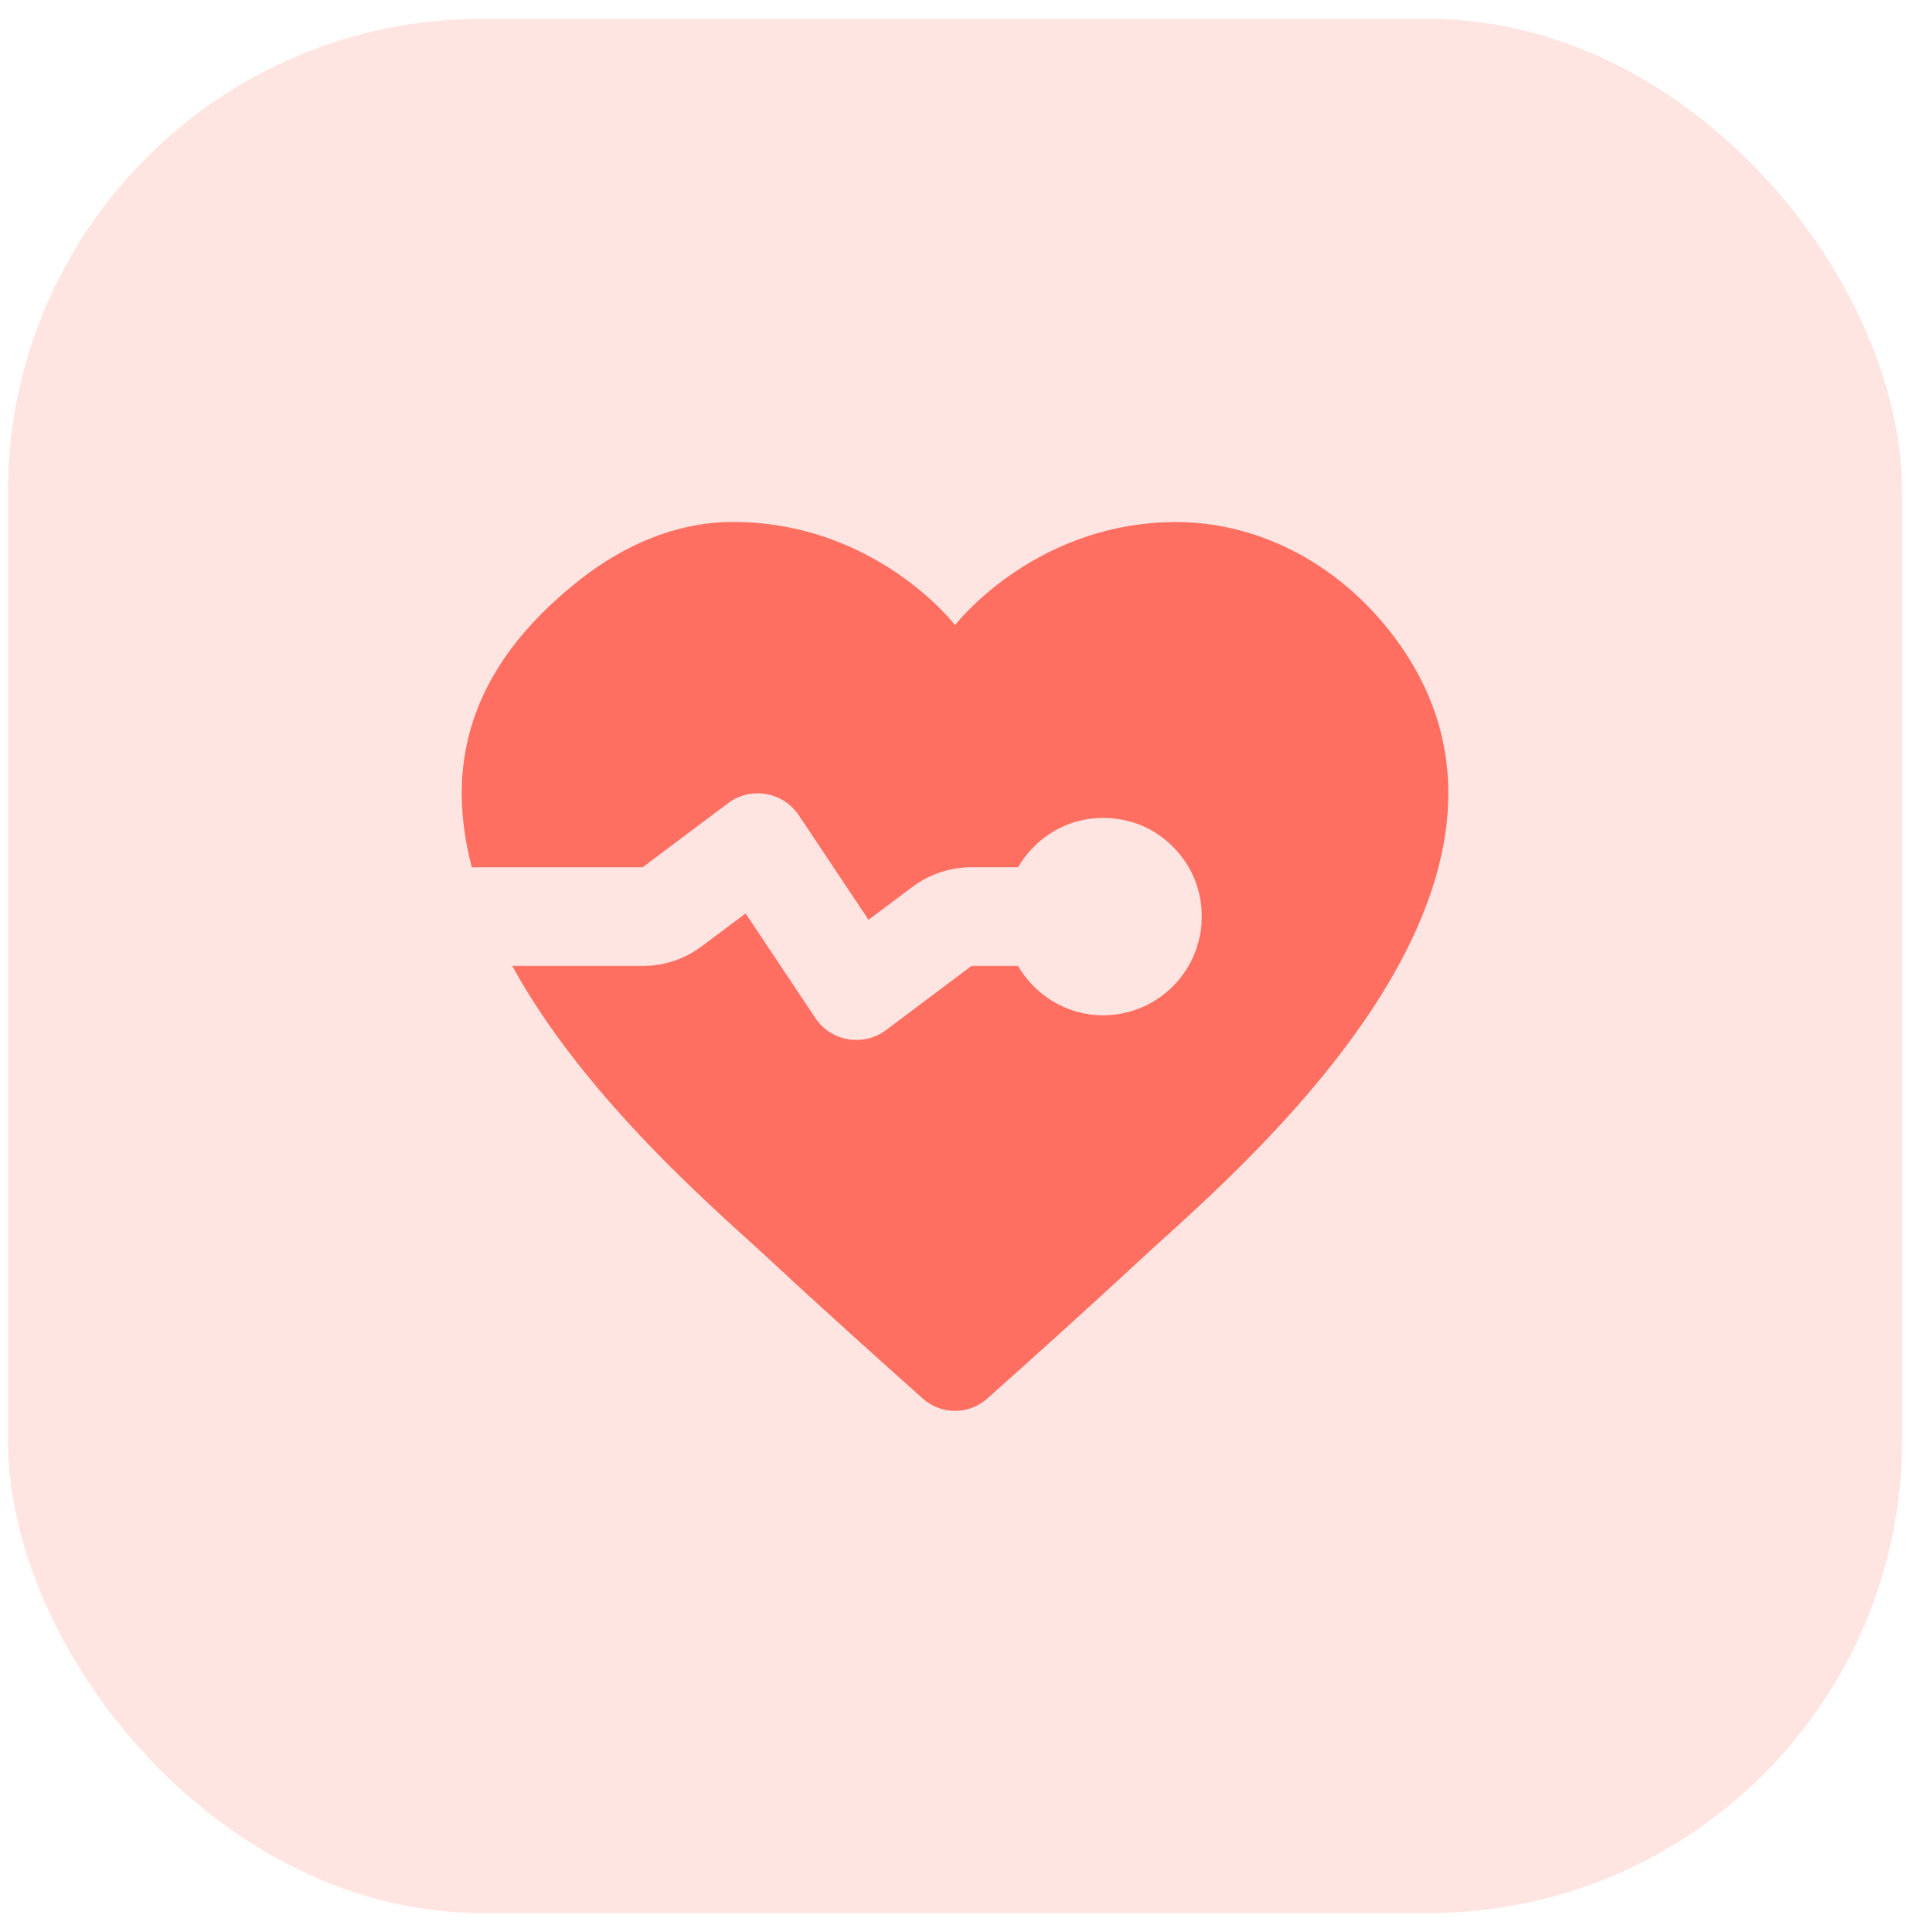 <svg width="87" height="88" viewBox="0 0 87 88" fill="none" xmlns="http://www.w3.org/2000/svg">
<rect x="0.358" y="0.858" width="86.289" height="86.289" rx="21.572" fill="#FF6F61" fill-opacity="0.18"/>
<path d="M53.066 23.79C46.907 24.041 43.503 28.475 43.503 28.475C43.503 28.475 39.856 23.725 33.281 23.779C30.78 23.799 28.398 24.848 26.431 26.394C21.074 30.605 20.362 35.165 21.488 39.508H29.272L33.166 36.587C34.197 35.814 35.669 36.066 36.384 37.138L39.561 41.901L41.557 40.405C42.334 39.821 43.28 39.506 44.253 39.506H46.374C47.325 37.872 49.251 36.879 51.372 37.398C52.99 37.794 54.295 39.153 54.637 40.782C55.246 43.69 53.044 46.249 50.244 46.249C48.586 46.249 47.152 45.34 46.372 44.002H44.251L40.357 46.924C39.325 47.697 37.853 47.445 37.139 46.373L33.962 41.609L31.968 43.104C31.191 43.688 30.245 44.002 29.272 44.002H23.333C26.735 50.213 32.955 55.418 35.146 57.463C37.467 59.624 40.33 62.193 42.031 63.707C42.873 64.458 44.13 64.458 44.972 63.707C46.673 62.193 49.538 59.624 51.857 57.463C55.722 53.861 72.153 40.443 63.475 28.974C60.983 25.677 57.197 23.621 53.066 23.79Z" fill="#FF6F61"/>
</svg>
